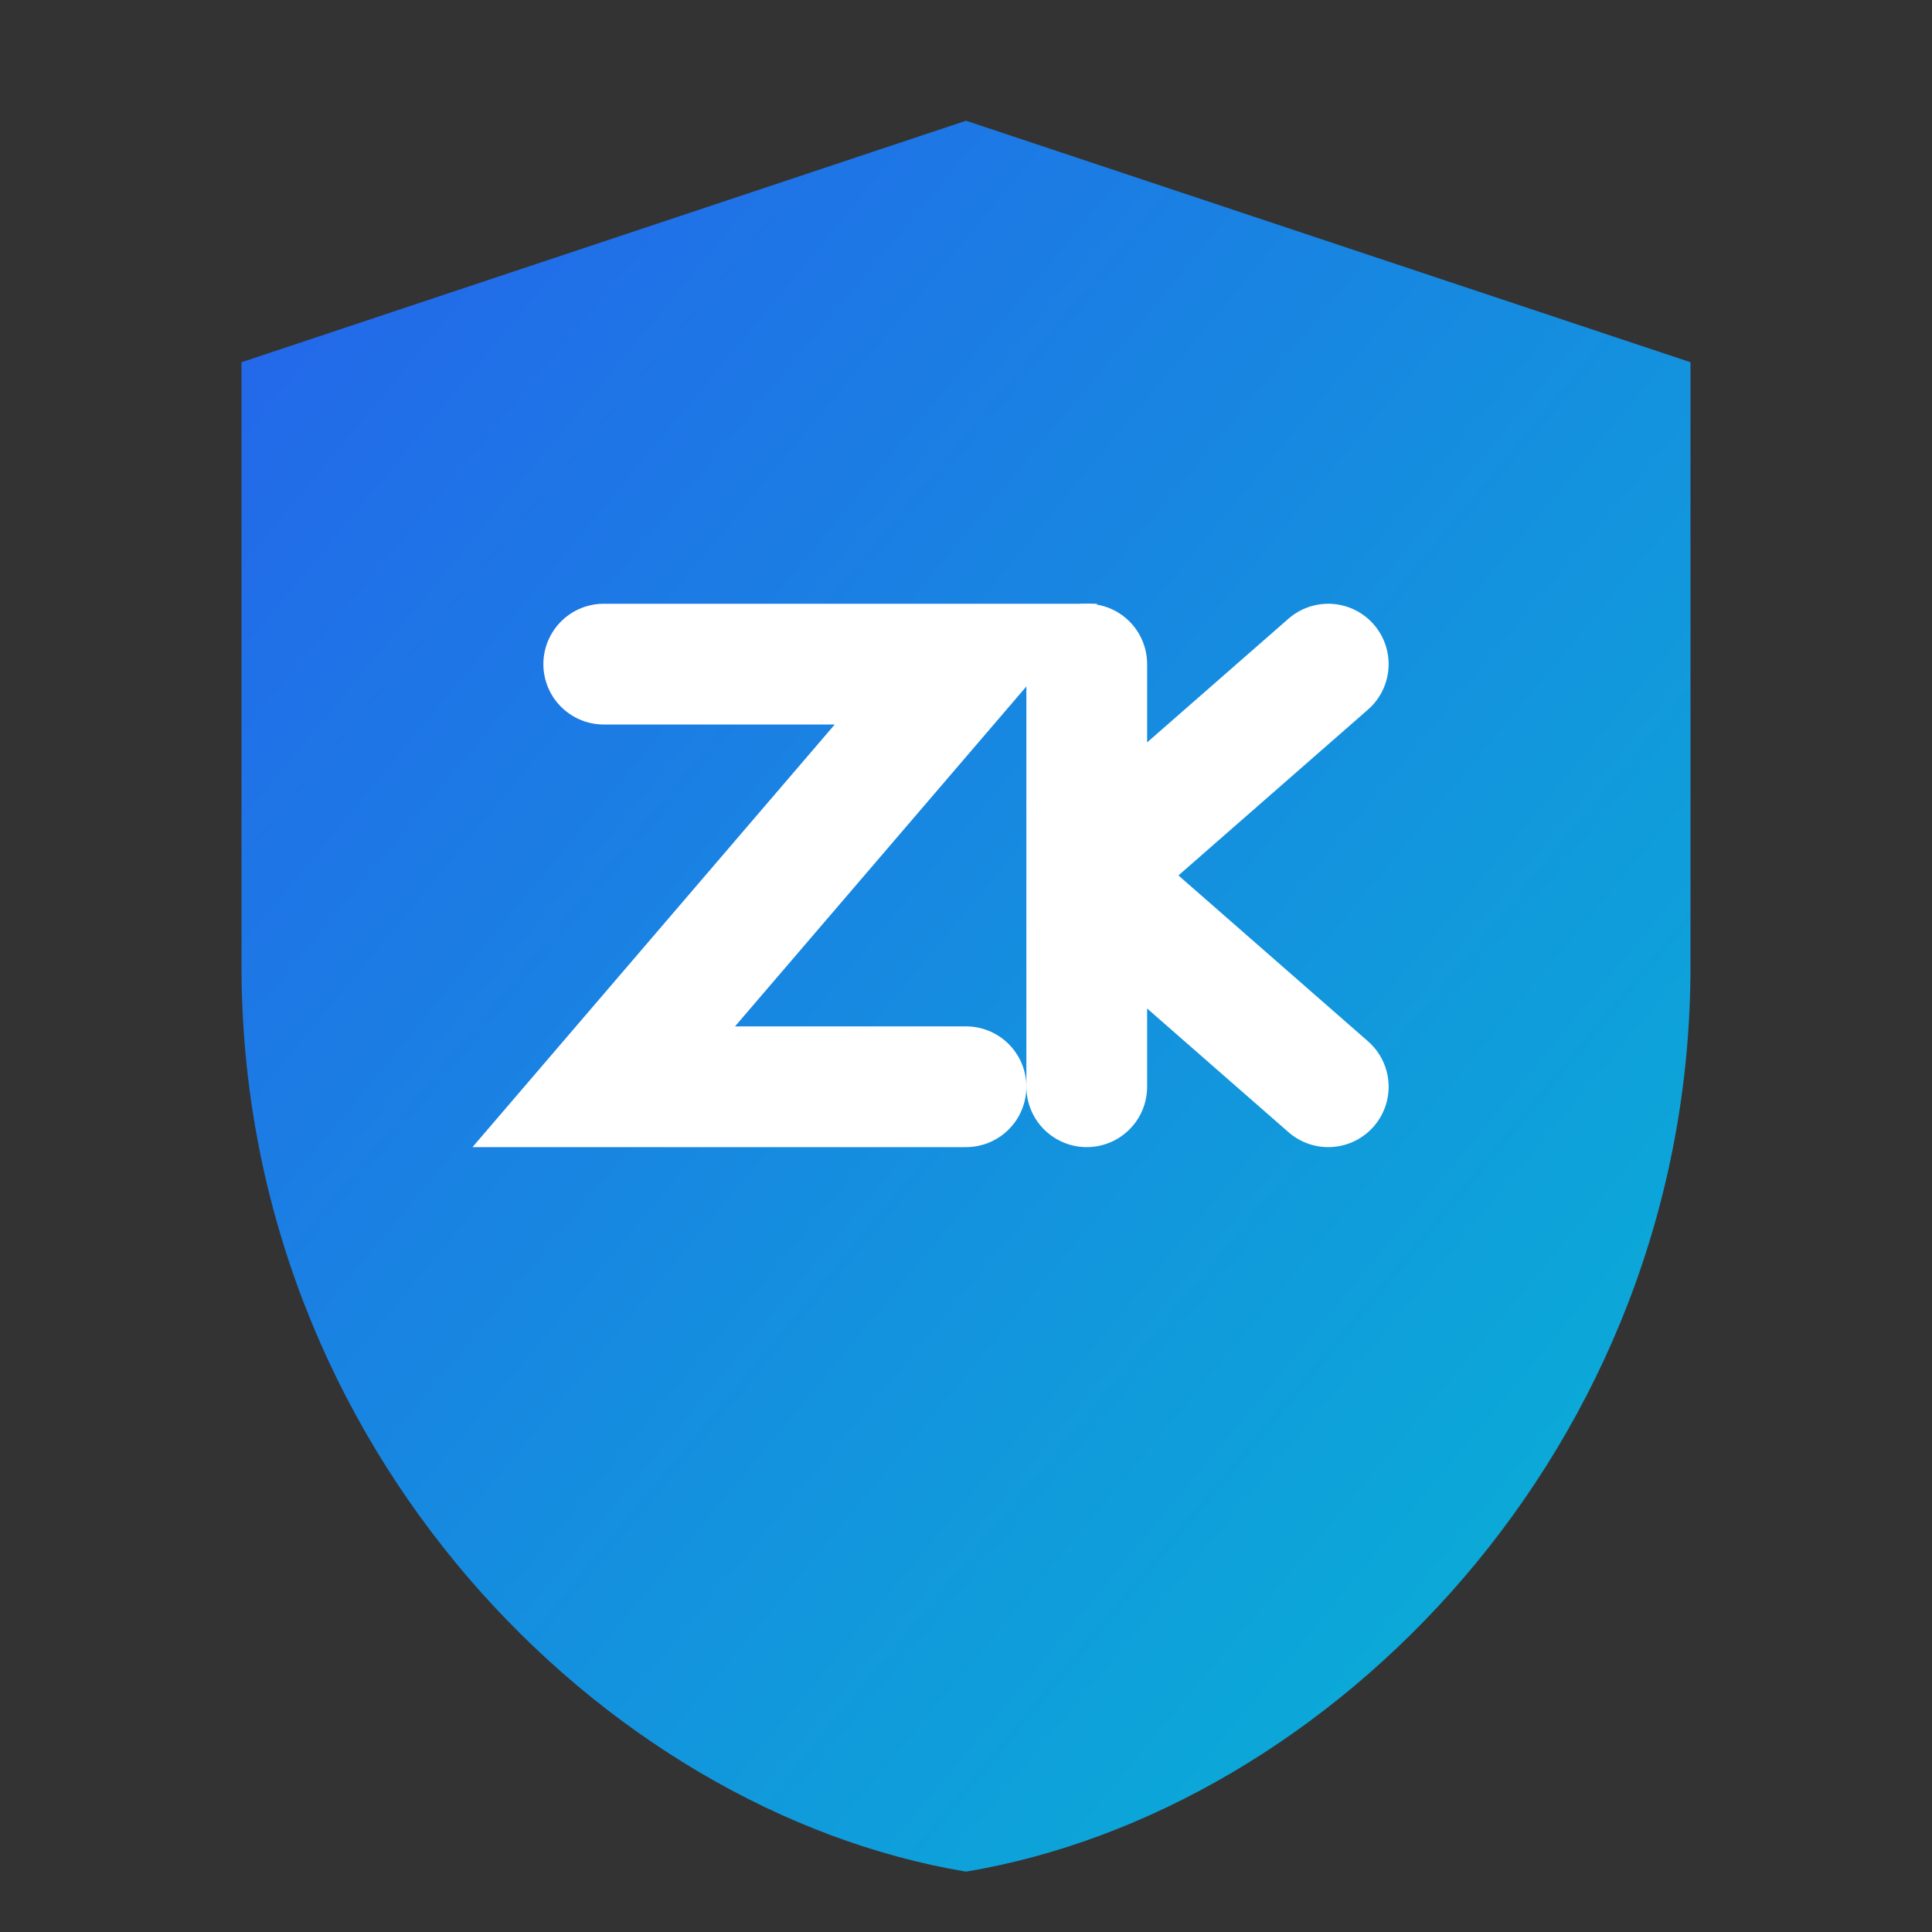 <svg width="32" height="32" viewBox="0 0 32 32" fill="none" xmlns="http://www.w3.org/2000/svg">
  <rect x="0" y="0" width="32" height="32" fill="#333333" stroke="none"/>
  <defs>
    <linearGradient id="grad1" x1="0%" y1="0%" x2="100%" y2="100%">
      <stop offset="0%" style="stop-color:#2563eb;stop-opacity:1" />
      <stop offset="100%" style="stop-color:#06b6d4;stop-opacity:1" />
    </linearGradient>
  </defs>
  
  <path d="M16 2L4 6V16C4 24 10 30 16 31C22 30 28 24 28 16V6L16 2Z" fill="url(#grad1)"/>
  
  <path d="M10 11H16L10 18H16" stroke="white" stroke-width="2" stroke-linecap="round" fill="none"/>
  <path d="M18 11V18M18 14.5L22 11M18 14.5L22 18" stroke="white" stroke-width="2" stroke-linecap="round" fill="none"/>
</svg>
